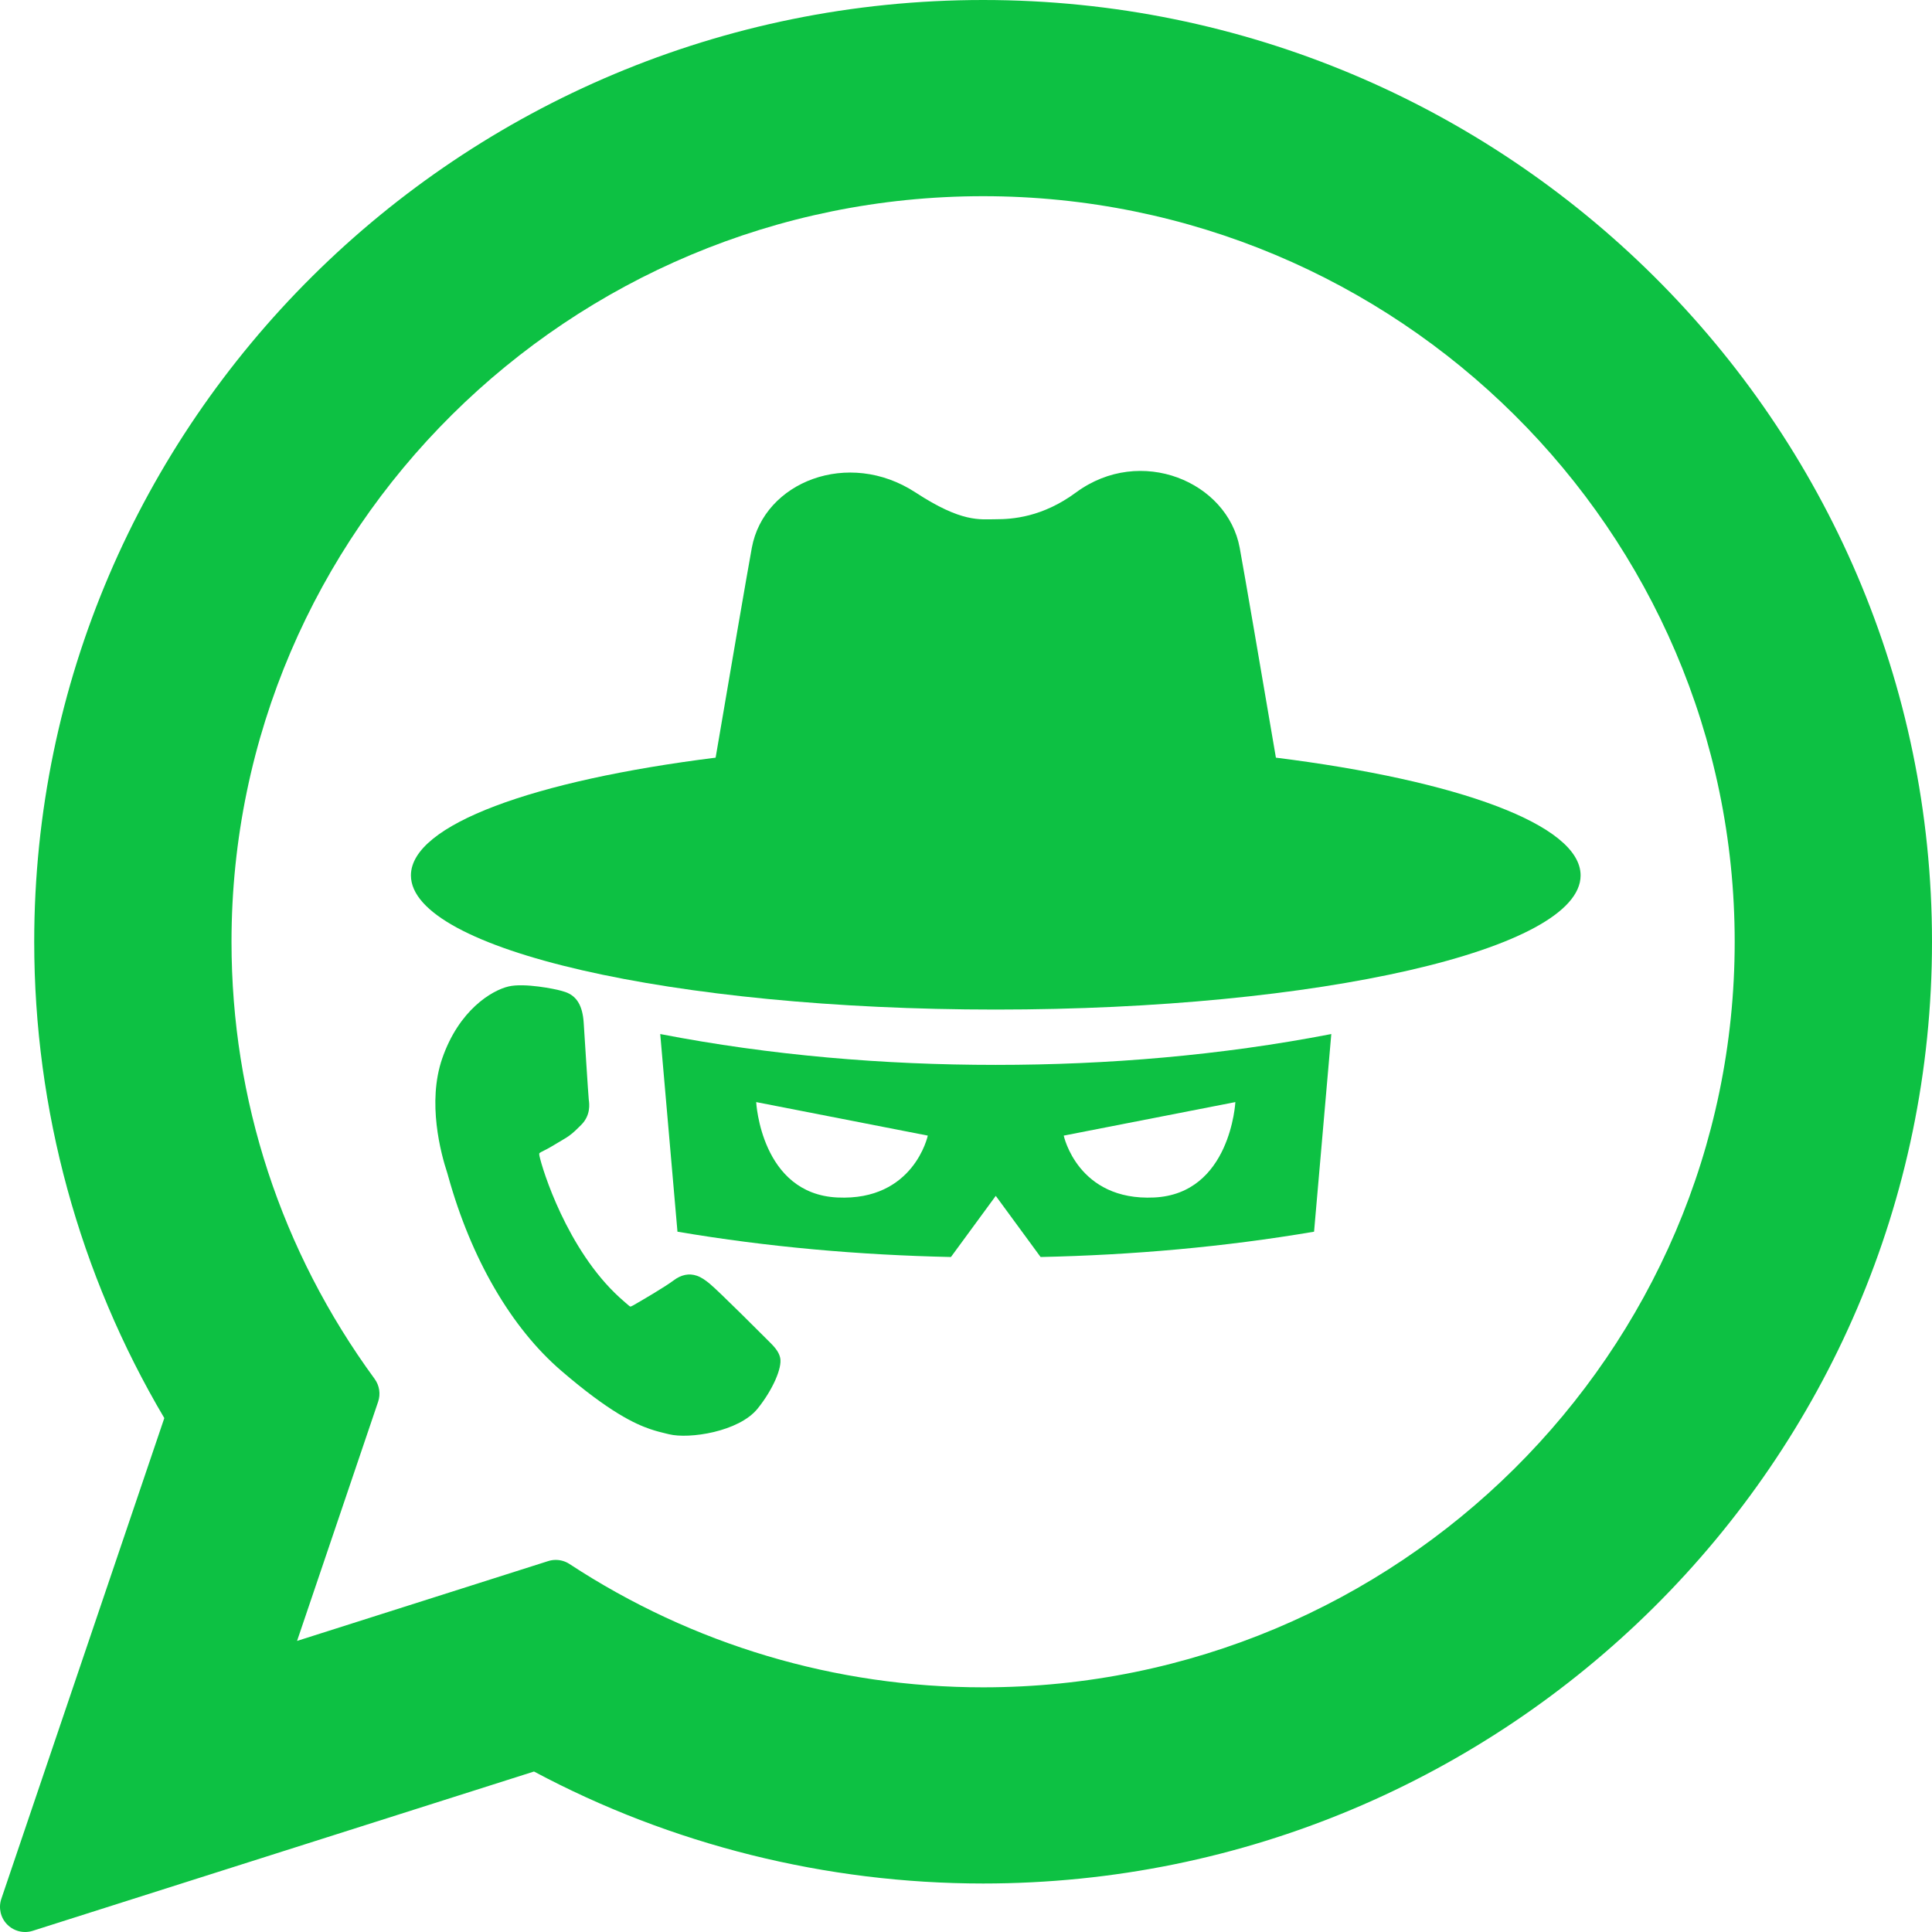 <svg width="128" height="128" viewBox="0 0 128 128" fill="none" xmlns="http://www.w3.org/2000/svg">
<g clip-path="url(#clip0_1_10)">
<path d="M65.136 0C30.47 0 2.267 27.991 2.267 62.397C2.267 73.525 5.245 84.418 10.886 93.952L0.088 125.804C-0.113 126.398 0.036 127.055 0.476 127.502C0.793 127.825 1.223 128 1.662 128C1.831 128 2 127.975 2.166 127.922L35.379 117.368C44.468 122.224 54.74 124.787 65.136 124.787C99.8 124.788 128 96.799 128 62.397C128 27.991 99.8 0 65.136 0ZM65.136 111.79C55.354 111.79 45.879 108.965 37.734 103.621C37.46 103.441 37.142 103.348 36.822 103.348C36.653 103.348 36.484 103.374 36.319 103.426L19.681 108.715L25.052 92.869C25.226 92.357 25.139 91.791 24.819 91.354C18.616 82.879 15.338 72.867 15.338 62.397C15.338 35.158 37.677 12.998 65.136 12.998C92.591 12.998 114.928 35.158 114.928 62.397C114.928 89.632 92.592 111.79 65.136 111.79Z" fill="#0DC143"/>
<path d="M84.532 50.197C83.543 44.393 82.463 38.088 82.134 36.295C81.33 31.92 75.569 29.475 71.288 32.627C69.044 34.283 67.036 34.401 65.972 34.401C64.908 34.401 63.728 34.638 60.656 32.627C56.207 29.719 50.614 31.92 49.81 36.295C49.481 38.088 48.401 44.393 47.412 50.197C35.384 51.703 27.225 54.633 27.225 57.998C27.225 62.908 44.574 66.886 65.972 66.886C87.372 66.886 104.719 62.908 104.719 57.998C104.719 54.633 96.56 51.703 84.532 50.197Z" fill="#0DC143"/>
<path d="M43.742 68.508L44.884 81.603C50.872 82.62 56.952 83.15 63.002 83.28L65.972 79.229L68.942 83.28C74.992 83.15 81.072 82.62 87.06 81.603L88.202 68.508C80.881 69.925 73.384 70.552 65.972 70.552C58.558 70.552 51.066 69.925 43.742 68.508ZM55.481 79.337C50.416 79.099 50.099 73.016 50.099 73.016L61.469 75.237C61.469 75.237 60.547 79.579 55.481 79.337ZM81.846 73.016C81.846 73.016 81.529 79.099 76.463 79.337C71.397 79.579 70.475 75.237 70.475 75.237L81.846 73.016Z" fill="#0DC143"/>
<path d="M50.843 88.77C50.757 88.686 47.584 85.499 46.989 85.023C46.746 84.828 46.483 84.629 46.167 84.521C45.651 84.343 45.13 84.45 44.62 84.836C44.044 85.269 42.426 86.216 41.931 86.495C41.867 86.531 41.781 86.573 41.743 86.56C41.709 86.548 41.202 86.102 41.049 85.963C37.563 82.781 35.921 77.45 35.742 76.585C35.717 76.46 35.731 76.412 35.73 76.412C35.764 76.363 35.949 76.273 36.045 76.226C36.323 76.093 36.642 75.9 36.95 75.714C37.095 75.626 37.241 75.538 37.383 75.456C37.826 75.198 38.064 74.962 38.341 74.689L38.486 74.547C39.156 73.896 39.044 73.113 39.008 72.86C38.98 72.649 38.702 68.219 38.671 67.753C38.597 66.629 38.21 65.984 37.453 65.723C37.383 65.699 37.453 65.723 37.154 65.634C36.79 65.526 34.749 65.109 33.699 65.354C32.585 65.614 30.405 66.913 29.295 70.136C28.296 73.037 29.202 76.412 29.637 77.727C29.648 77.76 29.665 77.825 29.692 77.92C31.209 83.387 33.87 87.967 37.185 90.817C40.376 93.562 42.069 94.335 43.064 94.677L43.064 94.677C43.482 94.821 43.828 94.904 44.134 94.977L44.327 95.023C45.644 95.351 48.95 94.869 50.197 93.321C51.179 92.103 51.835 90.628 51.69 89.961C51.59 89.507 51.26 89.182 50.843 88.77Z" fill="#0DC143"/>
</g>
<defs>
<clipPath id="clip0_1_10">
<rect width="128" height="128" fill="white"/>
</clipPath>
</defs>
</svg>

